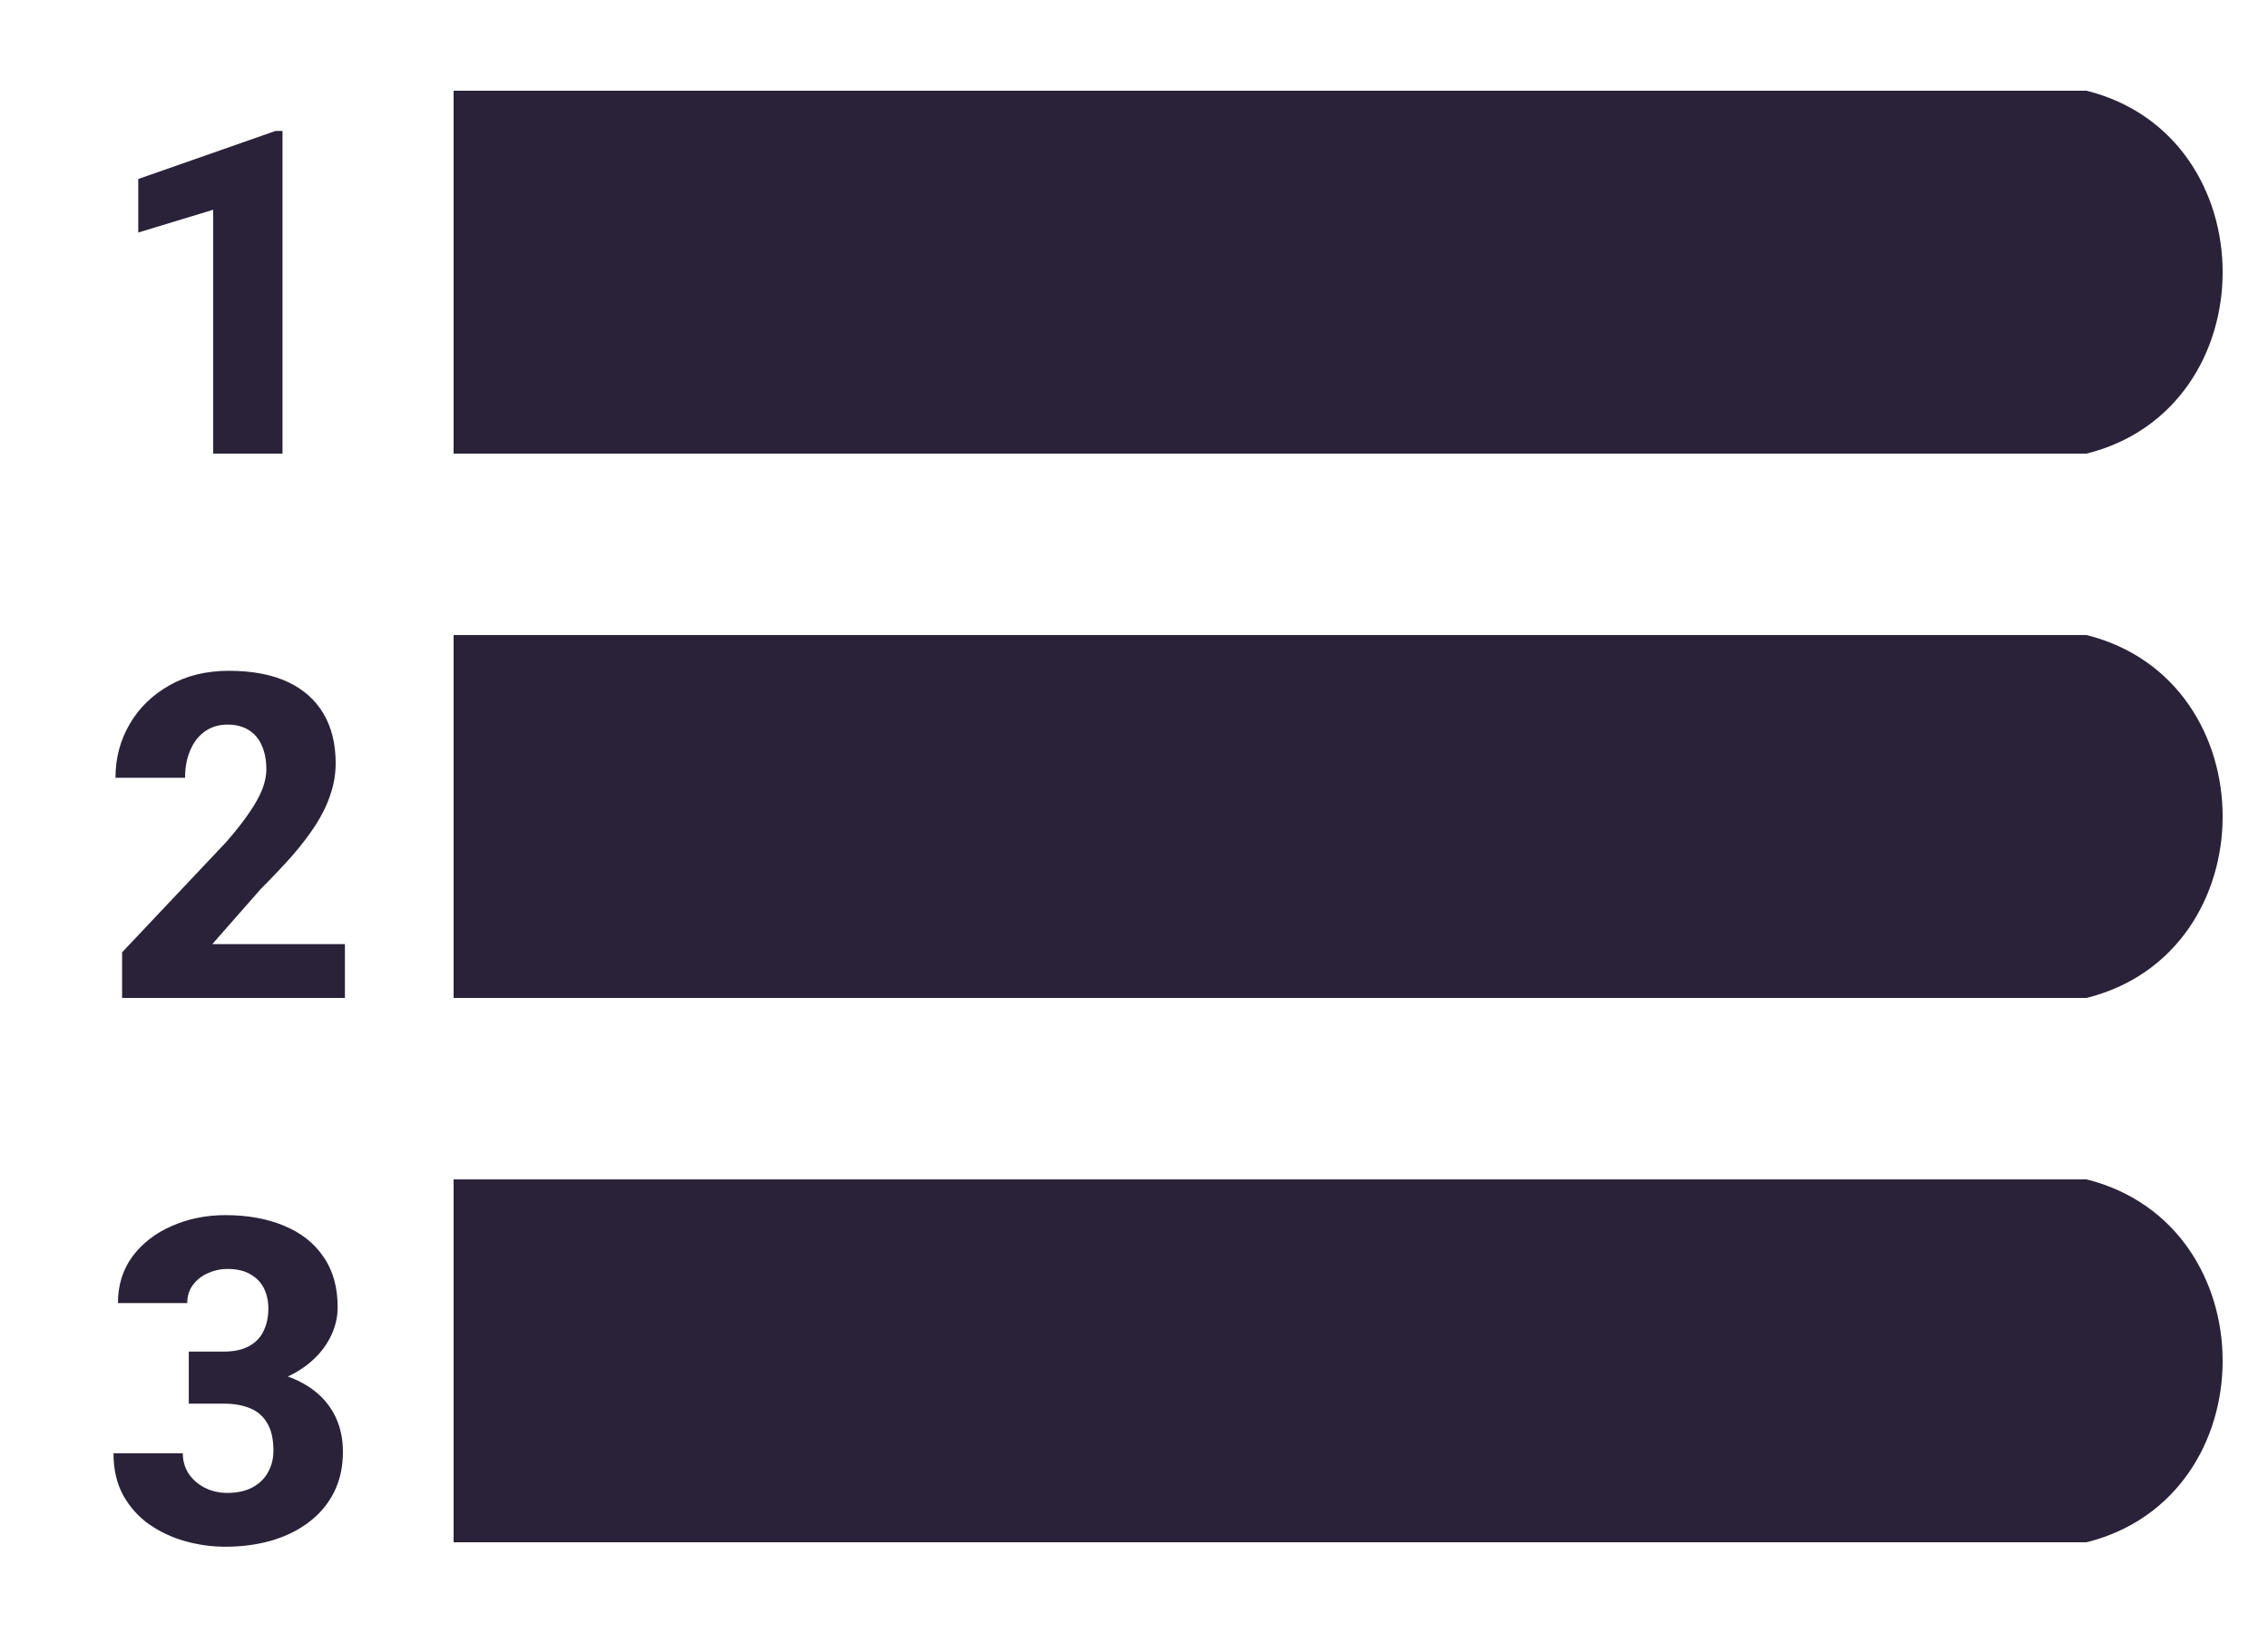 <svg width="25" height="18" viewBox="0 0 25 18" fill="none" xmlns="http://www.w3.org/2000/svg">
<path d="M5 1H23C25 1.5 25 4.5 23 5H5V1Z" fill="#2A2238"/>
<path d="M5 7H23C25 7.5 25 10.5 23 11H5V7Z" fill="#2A2238"/>
<path d="M5 13H23C25 13.5 25 16.5 23 17H5V13Z" fill="#2A2238"/>
<path d="M3.114 1.443V5H2.35V2.312L1.524 2.563V1.973L3.038 1.443H3.114Z" fill="#2A2238"/>
<path d="M3.802 10.407V11H1.346V10.497L2.494 9.281C2.601 9.158 2.687 9.049 2.75 8.954C2.815 8.86 2.862 8.774 2.892 8.698C2.921 8.62 2.936 8.548 2.936 8.483C2.936 8.377 2.918 8.288 2.884 8.214C2.852 8.141 2.804 8.085 2.74 8.046C2.677 8.007 2.599 7.987 2.508 7.987C2.411 7.987 2.327 8.013 2.257 8.063C2.187 8.113 2.133 8.183 2.096 8.273C2.058 8.361 2.04 8.461 2.04 8.573H1.273C1.273 8.357 1.325 8.16 1.429 7.982C1.533 7.803 1.679 7.661 1.866 7.555C2.053 7.448 2.272 7.394 2.523 7.394C2.78 7.394 2.996 7.435 3.17 7.516C3.344 7.597 3.476 7.714 3.565 7.865C3.655 8.017 3.7 8.199 3.7 8.412C3.7 8.533 3.68 8.649 3.641 8.761C3.604 8.874 3.549 8.985 3.478 9.096C3.406 9.206 3.32 9.319 3.219 9.435C3.118 9.549 3.004 9.669 2.877 9.796L2.34 10.407H3.802Z" fill="#2A2238"/>
<path d="M2.081 14.898H2.469C2.58 14.898 2.671 14.878 2.743 14.839C2.816 14.8 2.87 14.745 2.904 14.673C2.94 14.602 2.958 14.518 2.958 14.422C2.958 14.339 2.941 14.265 2.909 14.2C2.876 14.135 2.826 14.083 2.76 14.046C2.695 14.007 2.61 13.987 2.506 13.987C2.431 13.987 2.359 14.003 2.291 14.034C2.224 14.063 2.17 14.106 2.127 14.163C2.085 14.218 2.064 14.285 2.064 14.363H1.3C1.3 14.165 1.354 13.993 1.461 13.848C1.57 13.703 1.714 13.592 1.893 13.514C2.074 13.434 2.271 13.394 2.484 13.394C2.73 13.394 2.945 13.433 3.131 13.511C3.318 13.588 3.463 13.702 3.565 13.853C3.67 14.003 3.722 14.188 3.722 14.41C3.722 14.525 3.694 14.637 3.639 14.744C3.585 14.85 3.508 14.944 3.407 15.027C3.307 15.109 3.189 15.174 3.05 15.223C2.914 15.27 2.761 15.293 2.594 15.293H2.081V14.898ZM2.081 15.472V15.084H2.594C2.779 15.084 2.945 15.105 3.092 15.147C3.238 15.189 3.363 15.25 3.465 15.33C3.568 15.41 3.646 15.507 3.7 15.621C3.753 15.735 3.78 15.861 3.78 16.002C3.78 16.168 3.748 16.316 3.683 16.446C3.618 16.576 3.526 16.686 3.409 16.775C3.292 16.865 3.154 16.933 2.997 16.98C2.839 17.026 2.668 17.049 2.484 17.049C2.336 17.049 2.188 17.029 2.042 16.988C1.896 16.947 1.763 16.885 1.644 16.802C1.525 16.718 1.43 16.611 1.358 16.482C1.287 16.352 1.251 16.198 1.251 16.019H2.015C2.015 16.102 2.036 16.176 2.079 16.243C2.123 16.308 2.182 16.36 2.257 16.399C2.333 16.437 2.416 16.456 2.506 16.456C2.613 16.456 2.704 16.436 2.779 16.397C2.856 16.356 2.914 16.301 2.953 16.231C2.993 16.161 3.014 16.08 3.014 15.989C3.014 15.866 2.992 15.766 2.948 15.691C2.905 15.615 2.844 15.56 2.762 15.525C2.681 15.49 2.583 15.472 2.469 15.472H2.081Z" fill="#2A2238"/>
</svg>
